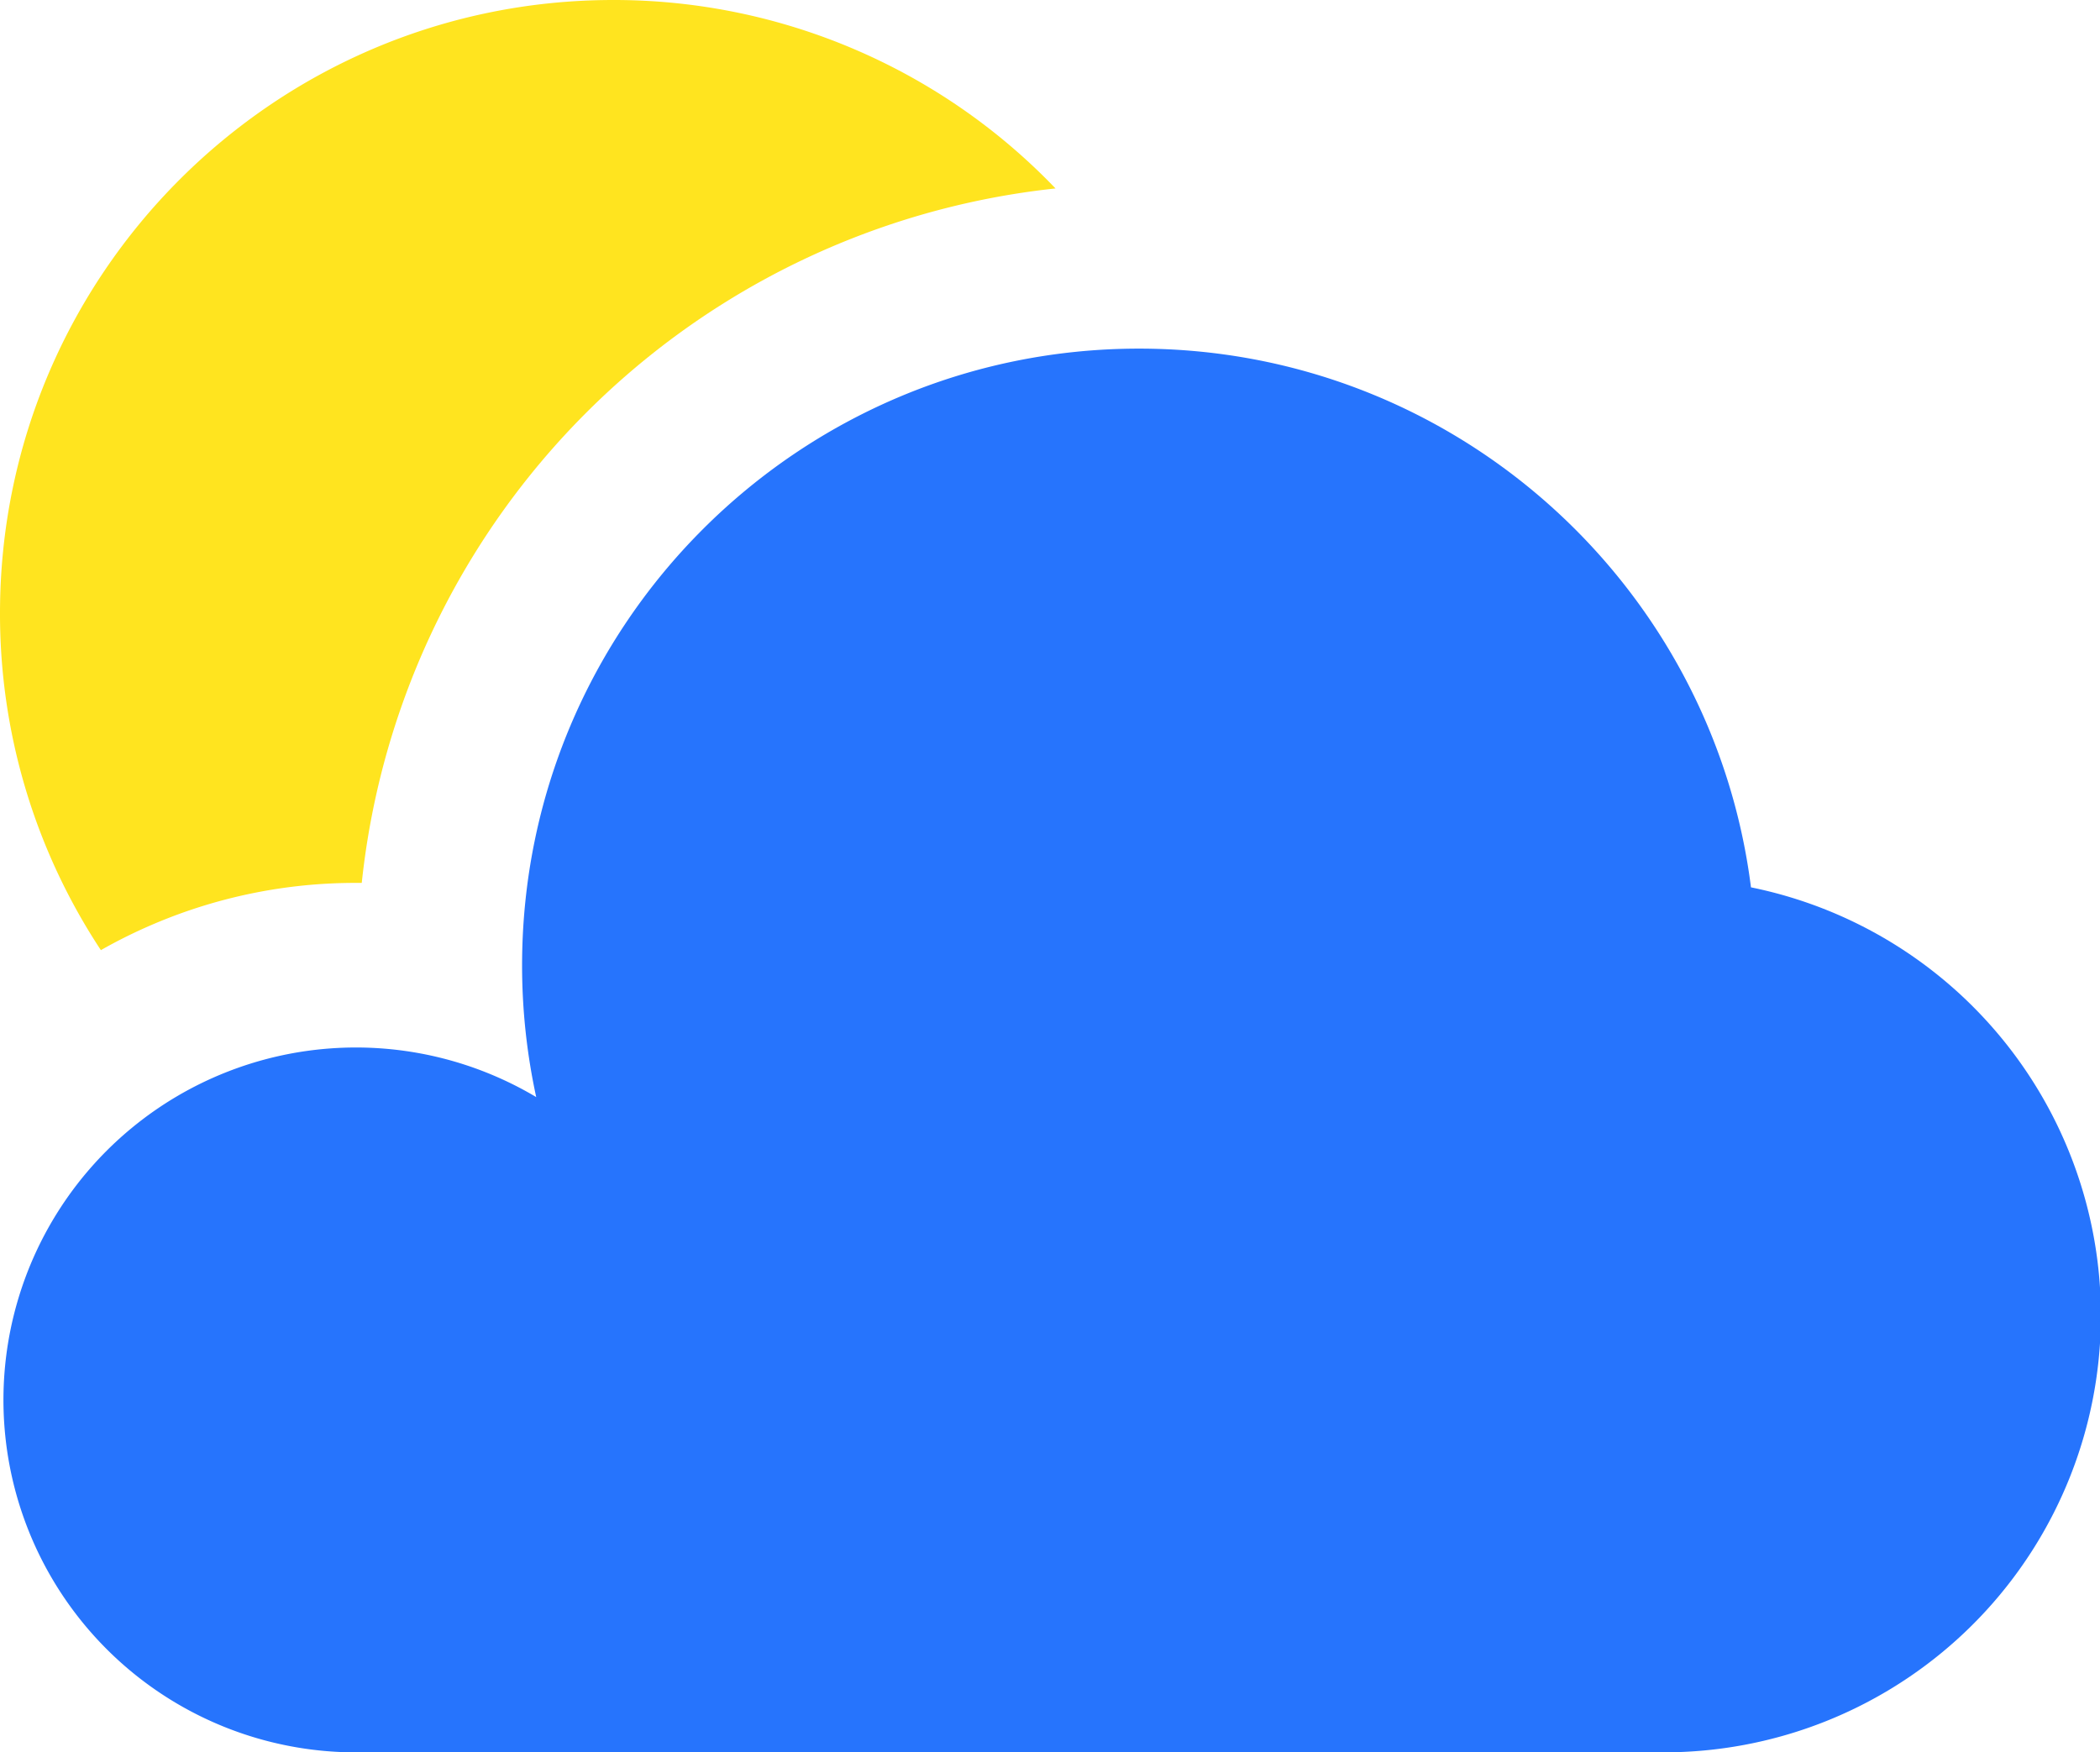 <?xml version="1.0" standalone="no"?><!DOCTYPE svg PUBLIC "-//W3C//DTD SVG 1.1//EN" "http://www.w3.org/Graphics/SVG/1.1/DTD/svg11.dtd"><svg t="1585303674721" class="icon" viewBox="0 0 1227 1024" version="1.1" xmlns="http://www.w3.org/2000/svg" p-id="13345" xmlns:xlink="http://www.w3.org/1999/xlink" width="239.648" height="200"><defs><style type="text/css"></style></defs><path d="M972.224 1024a255.291 255.291 0 0 0 50.847-505.468c-22.442-177.514-173.971-314.809-357.577-314.809-199.026 0-360.446 161.372-360.446 360.43a361.712 361.712 0 0 0 8.255 76.943 205.951 205.951 0 1 0-108.265 382.904z" fill="#2674FD" p-id="13346"></path><path d="M90.36 539.724a300.318 300.318 0 0 1 117.627-23.788h3.382A456.304 456.304 0 0 1 616.731 110.125 357.256 357.256 0 0 0 358.315 0C160.427 0 0 160.427 0 358.314a356.599 356.599 0 0 0 58.942 196.91 302.851 302.851 0 0 1 31.418-15.501z" fill="#FFE41F" p-id="13347"></path></svg>
